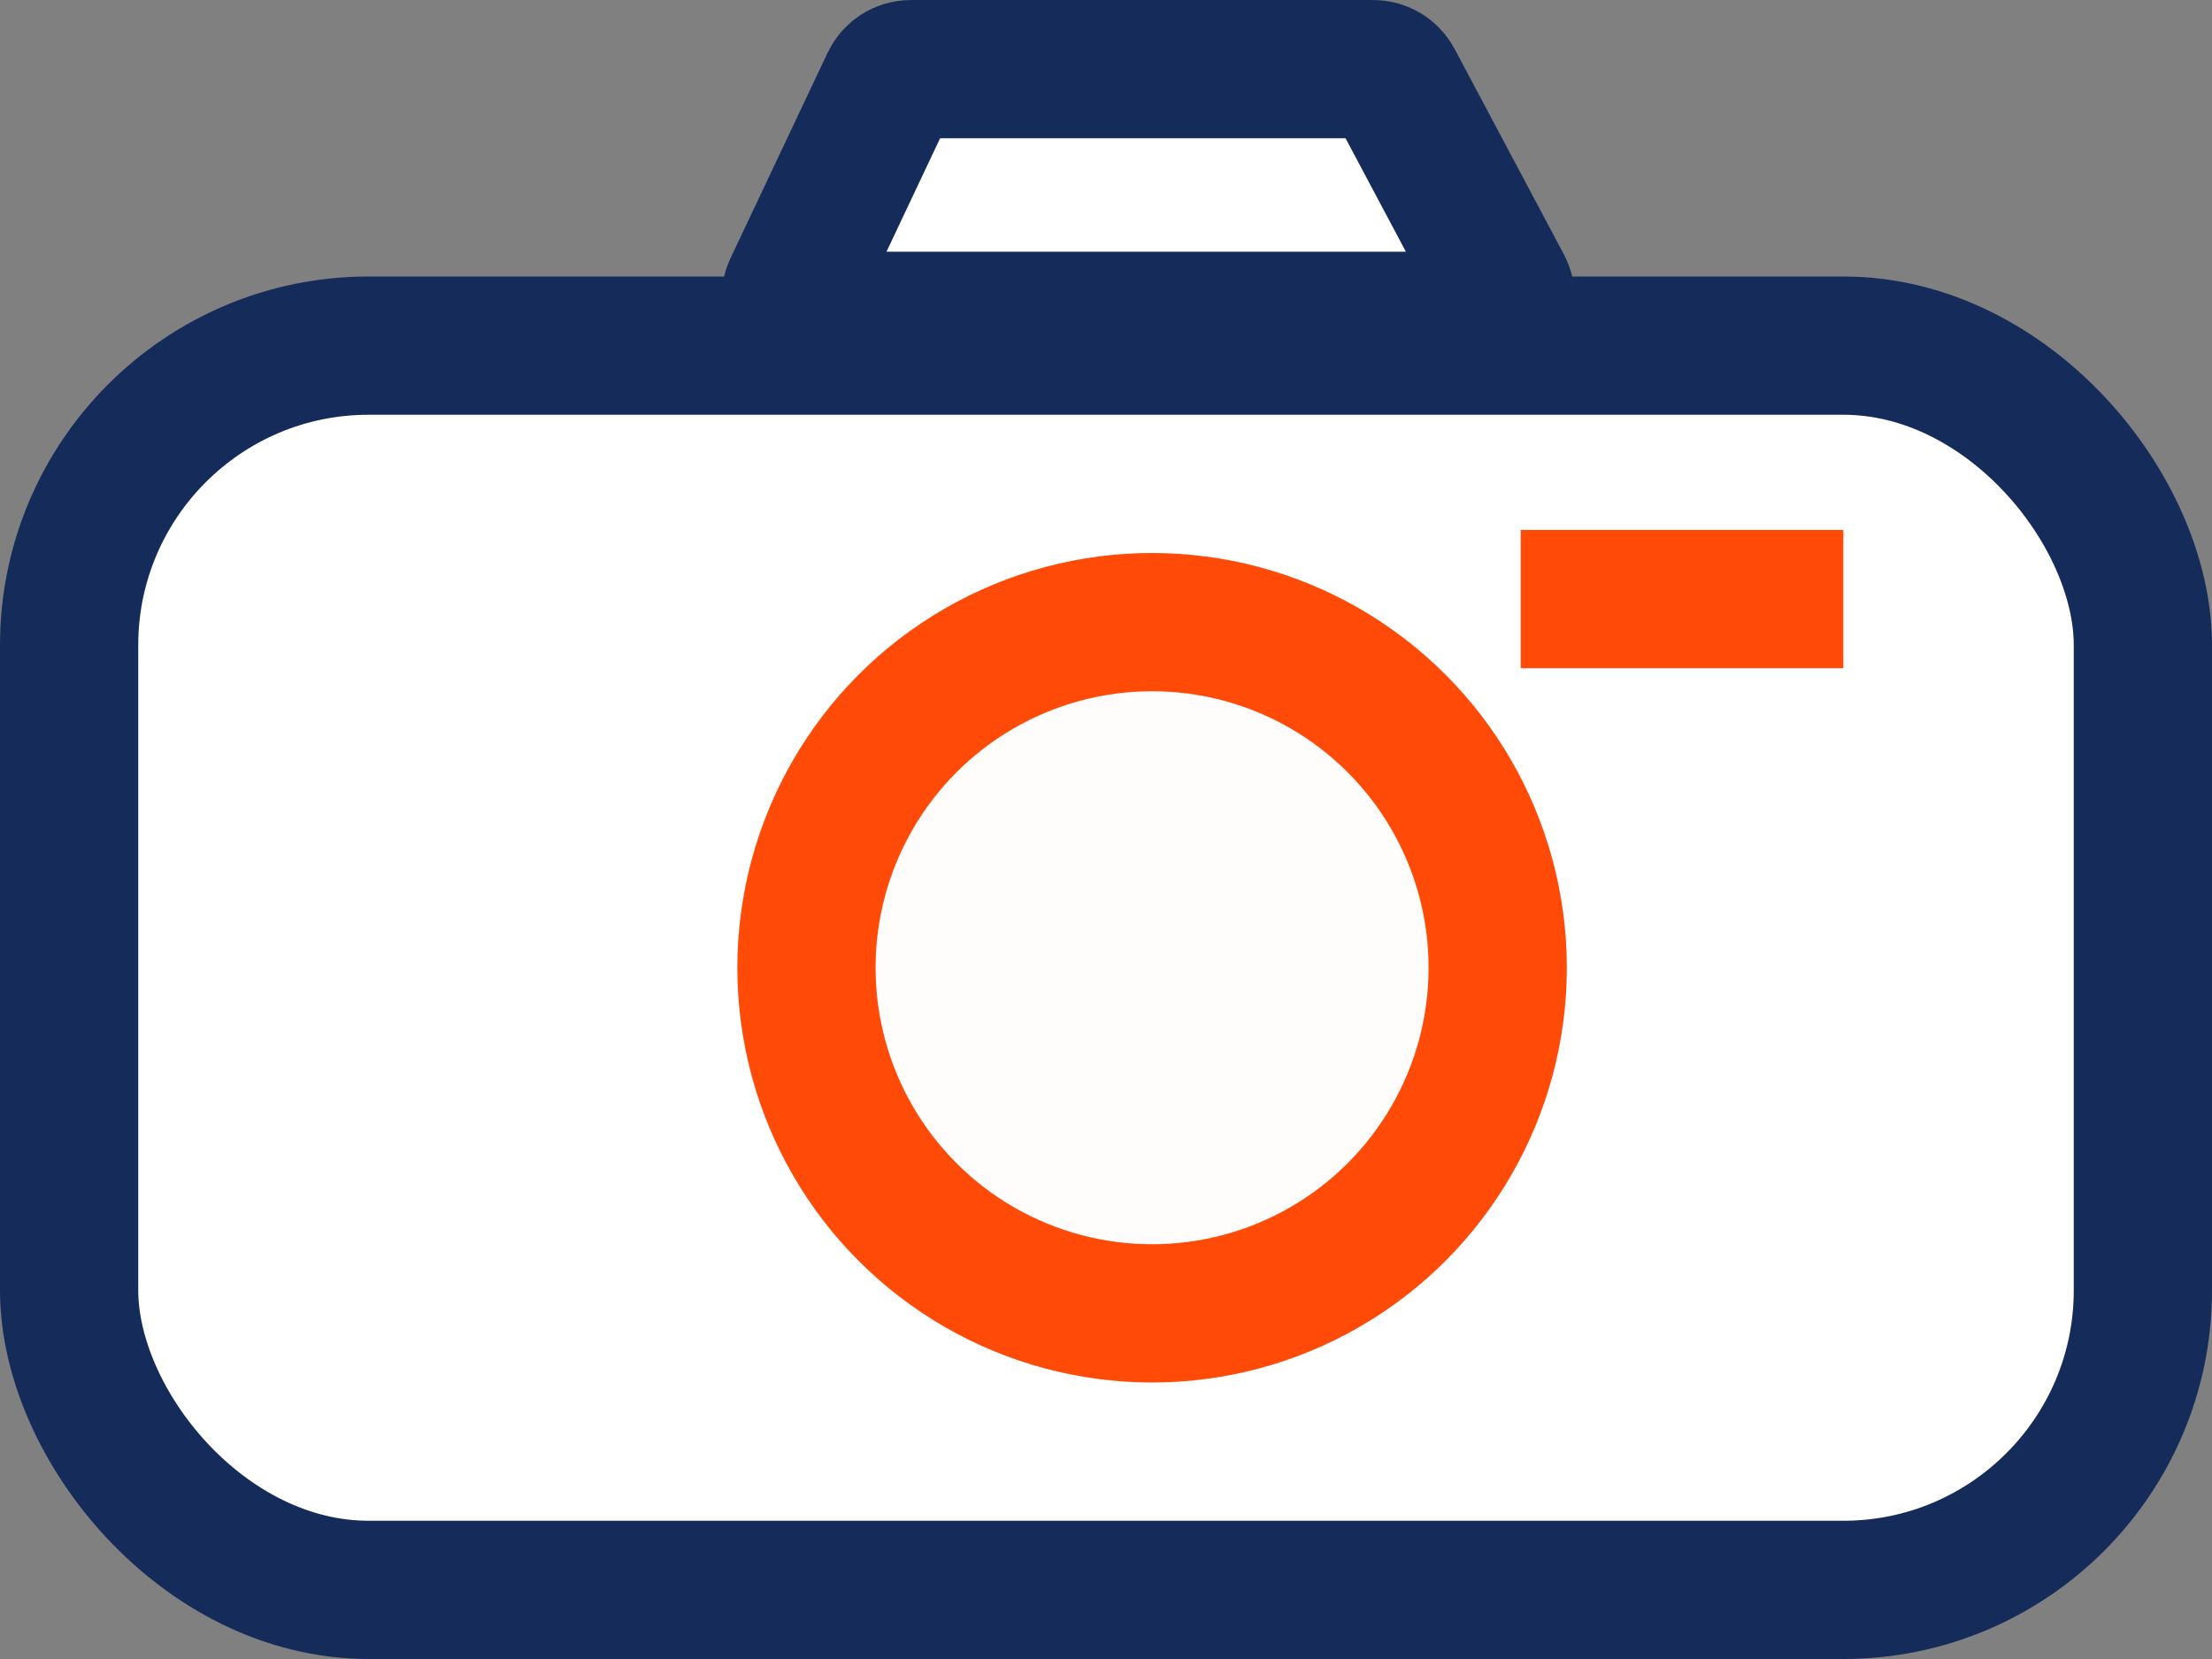 <svg width="48" height="36" viewBox="0 0 48 36" fill="none" xmlns="http://www.w3.org/2000/svg">
<rect x="0" y="0" width="48" height="36" fill="#808080" stroke="none"/>
<rect x="1.5" y="7.5" width="45" height="27" rx="6.5" fill="white" stroke="#152C5B" stroke-width="3"/>
<path d="M19.315 1.786C19.397 1.611 19.573 1.5 19.767 1.5H29.798C29.983 1.5 30.153 1.602 30.24 1.765L32.613 6.227C32.79 6.56 32.548 6.962 32.171 6.962H17.658C17.291 6.962 17.049 6.58 17.206 6.248L19.315 1.786Z" fill="white" stroke="#152C5B" stroke-width="3"/>
<path d="M33 13L40 13" stroke="#FF4B07" stroke-width="3"/>
<circle cx="25" cy="21" r="7.5" fill="#FFFCFC" stroke="#FF4B07" stroke-width="3"/>
</svg>
